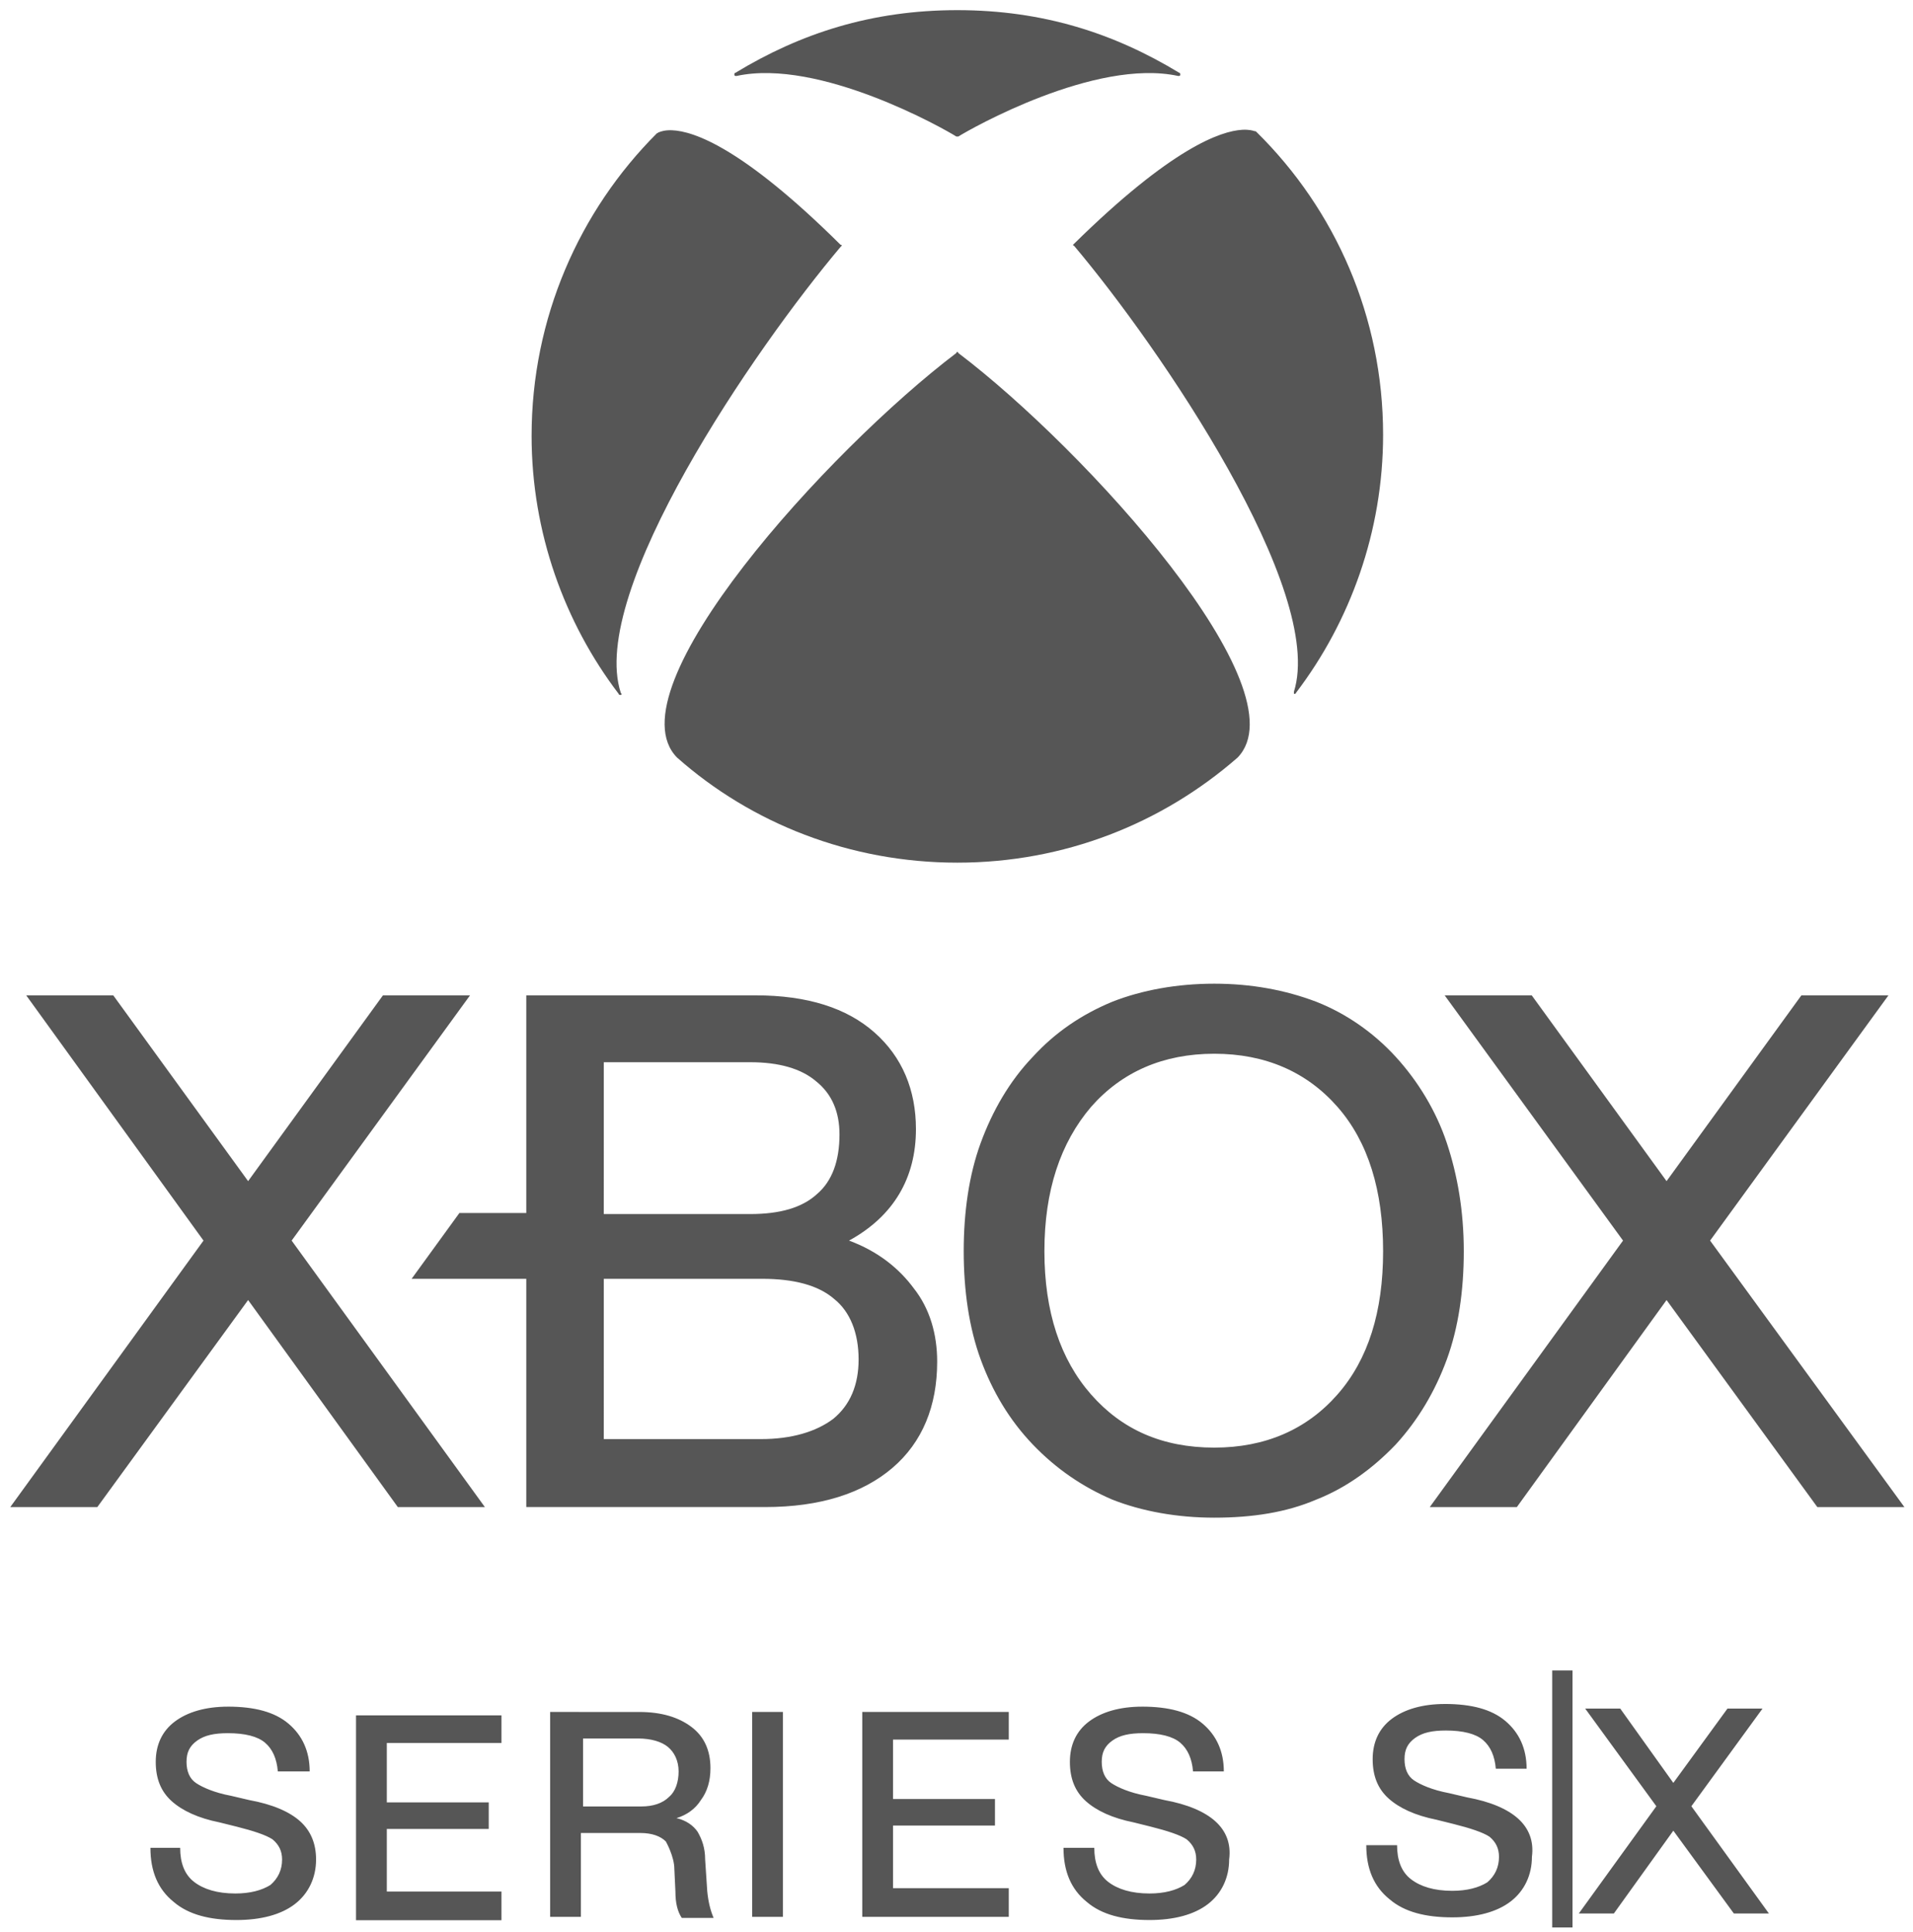 <?xml version="1.0" encoding="UTF-8" standalone="no"?>
<svg
   width="100"
   height="101"
   viewBox="0 0 80 80.8"
   version="1.1"
   id="svg2"
   sodipodi:version="0.32"
   inkscape:version="1.1.1 (3bf5ae0d25, 2021-09-20)"
   sodipodi:docname="xboxsx.svg"
   xmlns:inkscape="http://www.inkscape.org/namespaces/inkscape"
   xmlns:sodipodi="http://sodipodi.sourceforge.net/DTD/sodipodi-0.dtd"
   xmlns="http://www.w3.org/2000/svg"
   xmlns:svg="http://www.w3.org/2000/svg"
   xmlns:rdf="http://www.w3.org/1999/02/22-rdf-syntax-ns#"
   xmlns:cc="http://creativecommons.org/ns#"
   xmlns:dc="http://purl.org/dc/elements/1.1/">
  <title
     id="title4296">Xbox Series X logo</title>
  <defs
     id="defs57" />
  <sodipodi:namedview
     inkscape:window-height="705"
     inkscape:window-width="1366"
     inkscape:pageshadow="2"
     inkscape:pageopacity="0"
     guidetolerance="1"
     gridtolerance="1"
     objecttolerance="1"
     borderopacity="1.0"
     bordercolor="#666666"
     pagecolor="#ffffff"
     id="base"
     inkscape:zoom="4.2919518"
     inkscape:cx="36.230603"
     inkscape:cy="58.365055"
     inkscape:window-x="-8"
     inkscape:window-y="-8"
     inkscape:current-layer="svg2"
     showgrid="false"
     showguides="false"
     inkscape:showpageshadow="false"
     units="px"
     inkscape:window-maximized="1"
     inkscape:pagecheckerboard="0" />
  <g
     id="#ffffffff"
     transform="translate(0,-1060.2)" />
  <g
     id="#2acbffff-4"
     transform="matrix(0.74,0,0,0.754,-840.957,-746.354)"
     style="fill:#00ff00" />
  <g
     id="g26"
     transform="matrix(0.444,0,0,0.444,-0.254,-0.064)"
     style="fill:#565656;fill-opacity:1">
    <g
       id="g6"
       style="fill:#565656;fill-opacity:1">
      <path
         d="M 90.74,1.1 C 82.64,1.1 75.942,3.3 69.842,7 c -0.1,0 -0.102,0.099 -0.102,0.199 0,0.1 0.101,0.102 0.201,0.102 7.8,-1.7 19.599,4.999 20.699,5.699 h 0.1 0.102 c 1.1,-0.7 12.899,-7.399 20.699,-5.699 0.1,0 0.199,-0.002 0.199,-0.102 C 111.74,7.099 111.741,7 111.641,7 105.541,3.3 98.84,1.1 90.74,1.1 Z M 117.561,12.371 c -1.983,0.117 -6.595,1.654 -15.82,10.729 l -0.1,0.1 c 0,0 -3.9e-4,0.102 0.1,0.102 8.1,9.6 23.701,32.5 20.701,42 V 65.5 c 0.1,0 0.199,3.91e-4 0.199,-0.1 5.1,-6.7 8.201,-15.201 8.201,-24.301 0,-11.1 -4.5,-21.2 -11.9,-28.5 -0.1,-0.1 -0.101,-0.1 -0.201,-0.1 -0.15,-0.05 -0.519,-0.168 -1.18,-0.129 z m -53.682,0.043 c -0.675,-0.027 -1.063,0.111 -1.238,0.186 -0.1,0 -0.099,0.1 -0.199,0.1 -7.3,7.3 -11.801,17.4 -11.801,28.5 0,9.1 3.101,17.601 8.201,24.301 0,0.1 0.099,0.1 0.199,0.1 0.1,0 0.1,-0.099 0,-0.199 -3.1,-9.5 12.599,-32.4 20.699,-42 l 0.102,-0.1 c 0,-0.1 -0.002,-0.102 -0.102,-0.102 -9.225,-9.15 -13.836,-10.705 -15.861,-10.785 z m 26.861,20.887 c 0,0 -0.1,-3.8e-4 -0.1,0.1 -12,9.1 -32.599,31.7 -26.299,38.1 7,6.2 16.298,9.9 26.398,9.9 10.1,0 19.3,-3.7 26.4,-9.9 6.2,-6.4 -14.299,-29 -26.299,-38.1 0,-0.1 -0.102,-0.1 -0.102,-0.1 z m 24.201,59.5 c -3.5,0 -6.8,0.599 -9.6,1.699 -2.9,1.2 -5.4,2.899 -7.5,5.199 -2.2,2.3 -3.8,5.102 -4.9,8.102 -1.1,3 -1.6,6.499 -1.6,10.199 0,3.7 0.5,7.199 1.6,10.199 1.1,3 2.7,5.7 4.9,8 2.2,2.3 4.7,4.001 7.5,5.201 2.8,1.1 6.1,1.699 9.6,1.699 3.6,0 6.8,-0.499 9.6,-1.699 2.8,-1.1 5.3,-2.901 7.5,-5.201 2.1,-2.3 3.701,-5 4.801,-8 1.1,-3 1.6,-6.499 1.6,-10.199 0,-3.8 -0.6,-7.199 -1.6,-10.199 -1,-3 -2.701,-5.802 -4.801,-8.102 -2.1,-2.3 -4.7,-4.099 -7.5,-5.199 -2.9,-1.1 -6.1,-1.699 -9.6,-1.699 z M 3.041,93.9 19.74,117 1.541,142.1 h 8.199 l 14.201,-19.5 14.1,19.5 h 8.199 L 28.041,117 44.842,93.9 H 36.641 L 23.941,111.4 11.24,93.9 Z m 47.1,0 v 20.5 h -6.299 l -4.5,6.199 h 10.799 v 21.5 h 22.5 c 5.2,0 9.2,-1.299 12,-3.699 2.8,-2.4 4.201,-5.8 4.201,-10 0,-2.6 -0.701,-5 -2.201,-6.9 -1.4,-1.9 -3.4,-3.5 -6.1,-4.5 4.2,-2.3 6.301,-5.9 6.301,-10.5 0,-3.7 -1.3,-6.8 -3.9,-9.1 -2.6,-2.3 -6.301,-3.5 -11.201,-3.5 z m 86.5,0 L 153.441,117 135.24,142.1 h 8.201 l 14.1,-19.5 14.199,19.5 h 8.201 L 161.641,117 178.441,93.9 h -8.201 L 157.541,111.4 144.842,93.9 Z m -21.699,5.5 c 4.8,0 8.7,1.7 11.6,5 2.9,3.3 4.301,7.9 4.301,13.6 0,5.7 -1.401,10.2 -4.301,13.5 -2.9,3.3 -6.8,5 -11.6,5 -4.9,0 -8.7,-1.7 -11.6,-5 -2.9,-3.3 -4.4,-7.8 -4.4,-13.5 0,-5.7 1.5,-10.2 4.4,-13.6 2.9,-3.3 6.8,-5 11.6,-5 z m -57.5,0.799 h 13.799 c 2.7,0 4.801,0.601 6.201,1.801 1.5,1.2 2.199,2.9 2.199,5 0,2.5 -0.7,4.4 -2.1,5.6 -1.4,1.3 -3.501,1.9 -6.301,1.9 H 57.441 Z m 0,20.4 h 14.9 c 3,0 5.299,0.6 6.799,1.9 1.5,1.2 2.301,3.199 2.301,5.699 0,2.4 -0.8,4.302 -2.4,5.602 -1.6,1.2 -3.901,1.898 -6.801,1.898 H 57.441 Z m -35.4,40.301 c -2.1,0 -3.8,0.5 -5,1.4 -1.2,0.9 -1.801,2.199 -1.801,3.799 0,1.6 0.5,2.801 1.5,3.701 1,0.9 2.5,1.6 4.5,2 l 1.602,0.398 c 1.6,0.4 2.798,0.801 3.398,1.201 0.6,0.5 0.9,1.1 0.9,1.9 0,1 -0.4,1.798 -1.1,2.398 -0.8,0.5 -1.901,0.801 -3.301,0.801 -1.7,0 -2.998,-0.4 -3.898,-1.1 -0.9,-0.7 -1.301,-1.801 -1.301,-3.201 h -2.801 c 0,2.2 0.701,3.902 2.201,5.102 1.4,1.2 3.4,1.699 5.9,1.699 2.3,0 4.2,-0.5 5.5,-1.5 1.3,-1 2,-2.499 2,-4.199 0,-1.5 -0.5,-2.702 -1.5,-3.602 -1,-0.9 -2.601,-1.6 -4.801,-2 l -1.699,-0.398 c -1.6,-0.3 -2.701,-0.801 -3.301,-1.201 -0.6,-0.4 -0.9,-1.1 -0.9,-2 0,-0.9 0.3,-1.5 1,-2 0.7,-0.5 1.6,-0.699 2.9,-0.699 1.6,0 2.8,0.3 3.5,0.9 0.7,0.6 1.099,1.499 1.199,2.699 h 3 c 0,-1.9 -0.7,-3.4 -2,-4.5 -1.3,-1.1 -3.199,-1.6 -5.699,-1.6 z m 86.099,0 c -2.1,0 -3.8,0.5 -5,1.4 -1.2,0.9 -1.799,2.199 -1.799,3.799 0,1.6 0.5,2.801 1.5,3.701 1,0.9 2.5,1.6 4.5,2 l 1.6,0.398 c 1.6,0.4 2.8,0.801 3.4,1.201 0.6,0.5 0.898,1.1 0.898,1.9 0,1 -0.4,1.798 -1.1,2.398 -0.8,0.5 -1.899,0.801 -3.299,0.801 -1.7,0 -3,-0.4 -3.9,-1.1 -0.9,-0.7 -1.301,-1.801 -1.301,-3.201 h -2.9 c 0,2.2 0.701,3.902 2.201,5.102 1.4,1.2 3.4,1.699 5.9,1.699 2.3,0 4.2,-0.5 5.5,-1.5 1.3,-1 2,-2.499 2,-4.199 0.2,-1.5 -0.301,-2.702 -1.301,-3.602 -1,-0.9 -2.601,-1.6 -4.801,-2 l -1.699,-0.398 c -1.6,-0.3 -2.701,-0.801 -3.301,-1.201 -0.6,-0.4 -0.898,-1.1 -0.898,-2 0,-0.9 0.3,-1.5 1,-2 0.7,-0.5 1.598,-0.699 2.898,-0.699 1.6,0 2.8,0.3 3.5,0.9 0.7,0.6 1.101,1.499 1.201,2.699 h 2.9 c 0,-1.9 -0.7,-3.4 -2,-4.5 -1.3,-1.1 -3.201,-1.6 -5.701,-1.6 z m -74.036,0.818 v 19.299 H 47.805 V 178.318 H 37.004 v -5.9 h 9.6 v -2.5 h -9.6 v -5.6 h 10.801 v -2.6 z m 18.283,-0.318 v 19.299 h 2.898 v -7.898 h 5.602 c 1.1,0 1.898,0.299 2.398,0.799 0,0 0.801,1.4 0.801,2.6 l 0.1,2.102 c 0,1.1 0.2,1.9 0.6,2.5 h 3 c -0.3,-0.7 -0.5,-1.5 -0.6,-2.5 l -0.199,-3 c 0,-1.1 -0.301,-1.902 -0.701,-2.602 -0.4,-0.6 -1.1,-1.099 -2,-1.299 1,-0.3 1.801,-0.901 2.301,-1.701 0.6,-0.8 0.9,-1.8 0.9,-3 0,-1.7 -0.601,-2.998 -1.801,-3.898 -1.2,-0.9 -2.8,-1.4 -4.9,-1.4 z m 19.026,0 v 19.299 h 2.9 v -19.299 z m 10.372,0 v 19.299 H 95.586 V 178 H 84.685 v -5.9 h 9.6 v -2.5 H 84.685 V 164 h 10.9 v -2.6 z m 68.092,-0.318 6.701,9.199 -7.301,10.1 h 3.301 l 5.6,-7.799 5.699,7.799 h 3.301 l -7.301,-10.1 6.701,-9.199 h -3.301 l -5.1,7 -2.987,-4.182 -2.013,-2.818 z m -94.39,2.818 h 5.199 c 1.2,0 2.201,0.299 2.801,0.799 0.6,0.5 1,1.301 1,2.301 0,1 -0.3,1.9 -0.9,2.4 -0.6,0.6 -1.5,0.9 -2.6,0.9 h -5.5 z m 81.171,-3.251 c -2.1,0 -3.8,0.5 -5,1.4 -1.2,0.9 -1.799,2.199 -1.799,3.799 0,1.6 0.5,2.801 1.5,3.701 1,0.9 2.5,1.6 4.5,2 l 1.6,0.398 c 1.6,0.4 2.8,0.801 3.4,1.201 0.6,0.5 0.898,1.1 0.898,1.9 0,1 -0.4,1.798 -1.1,2.398 -0.8,0.5 -1.899,0.801 -3.299,0.801 -1.7,0 -3,-0.4 -3.9,-1.1 -0.9,-0.7 -1.301,-1.801 -1.301,-3.201 h -2.9 c 0,2.2 0.701,3.902 2.201,5.102 1.4,1.2 3.4,1.699 5.9,1.699 2.3,0 4.2,-0.5 5.5,-1.5 1.3,-1 2,-2.499 2,-4.199 0.2,-1.5 -0.301,-2.702 -1.301,-3.602 -1,-0.9 -2.601,-1.6 -4.801,-2 l -1.699,-0.398 c -1.6,-0.3 -2.701,-0.801 -3.301,-1.201 -0.6,-0.4 -0.898,-1.1 -0.898,-2 0,-0.9 0.3,-1.5 1,-2 0.7,-0.5 1.598,-0.699 2.898,-0.699 1.6,0 2.8,0.3 3.5,0.9 0.7,0.6 1.101,1.499 1.201,2.699 h 2.9 c 0,-1.9 -0.7,-3.4 -2,-4.5 -1.3,-1.1 -3.201,-1.6 -5.701,-1.6 z"
         id="path2"
         inkscape:connector-curvature="0"
         sodipodi:nodetypes="scscccccscssccccccsccsssccscsccccscccscccsccsssscsccsssscscccccccccccccccccccsssccsssccccccccccccccssssssscscscscscccscscsccsssscccscsscccssssccsssssccsssssscccscsscccsscsccsssssccsscccccccccccccccccsscccccccccsssccccccccccccccccccccccccccccccccccssscsccsssscccscsscccsscsccsssssccss"
         style="fill:#565656;fill-opacity:1" />
    </g>
    <g
       id="g20"
       style="fill:#565656;fill-opacity:1" />
    <g
       id="g24"
       style="fill:#565656;fill-opacity:1" />
  </g>
  <rect
     style="fill:#565656;stroke-width:0.8;fill-opacity:1"
     id="rect2061"
     width="0.849"
     height="10.748"
     x="64.912"
     y="69.862" />
</svg>
